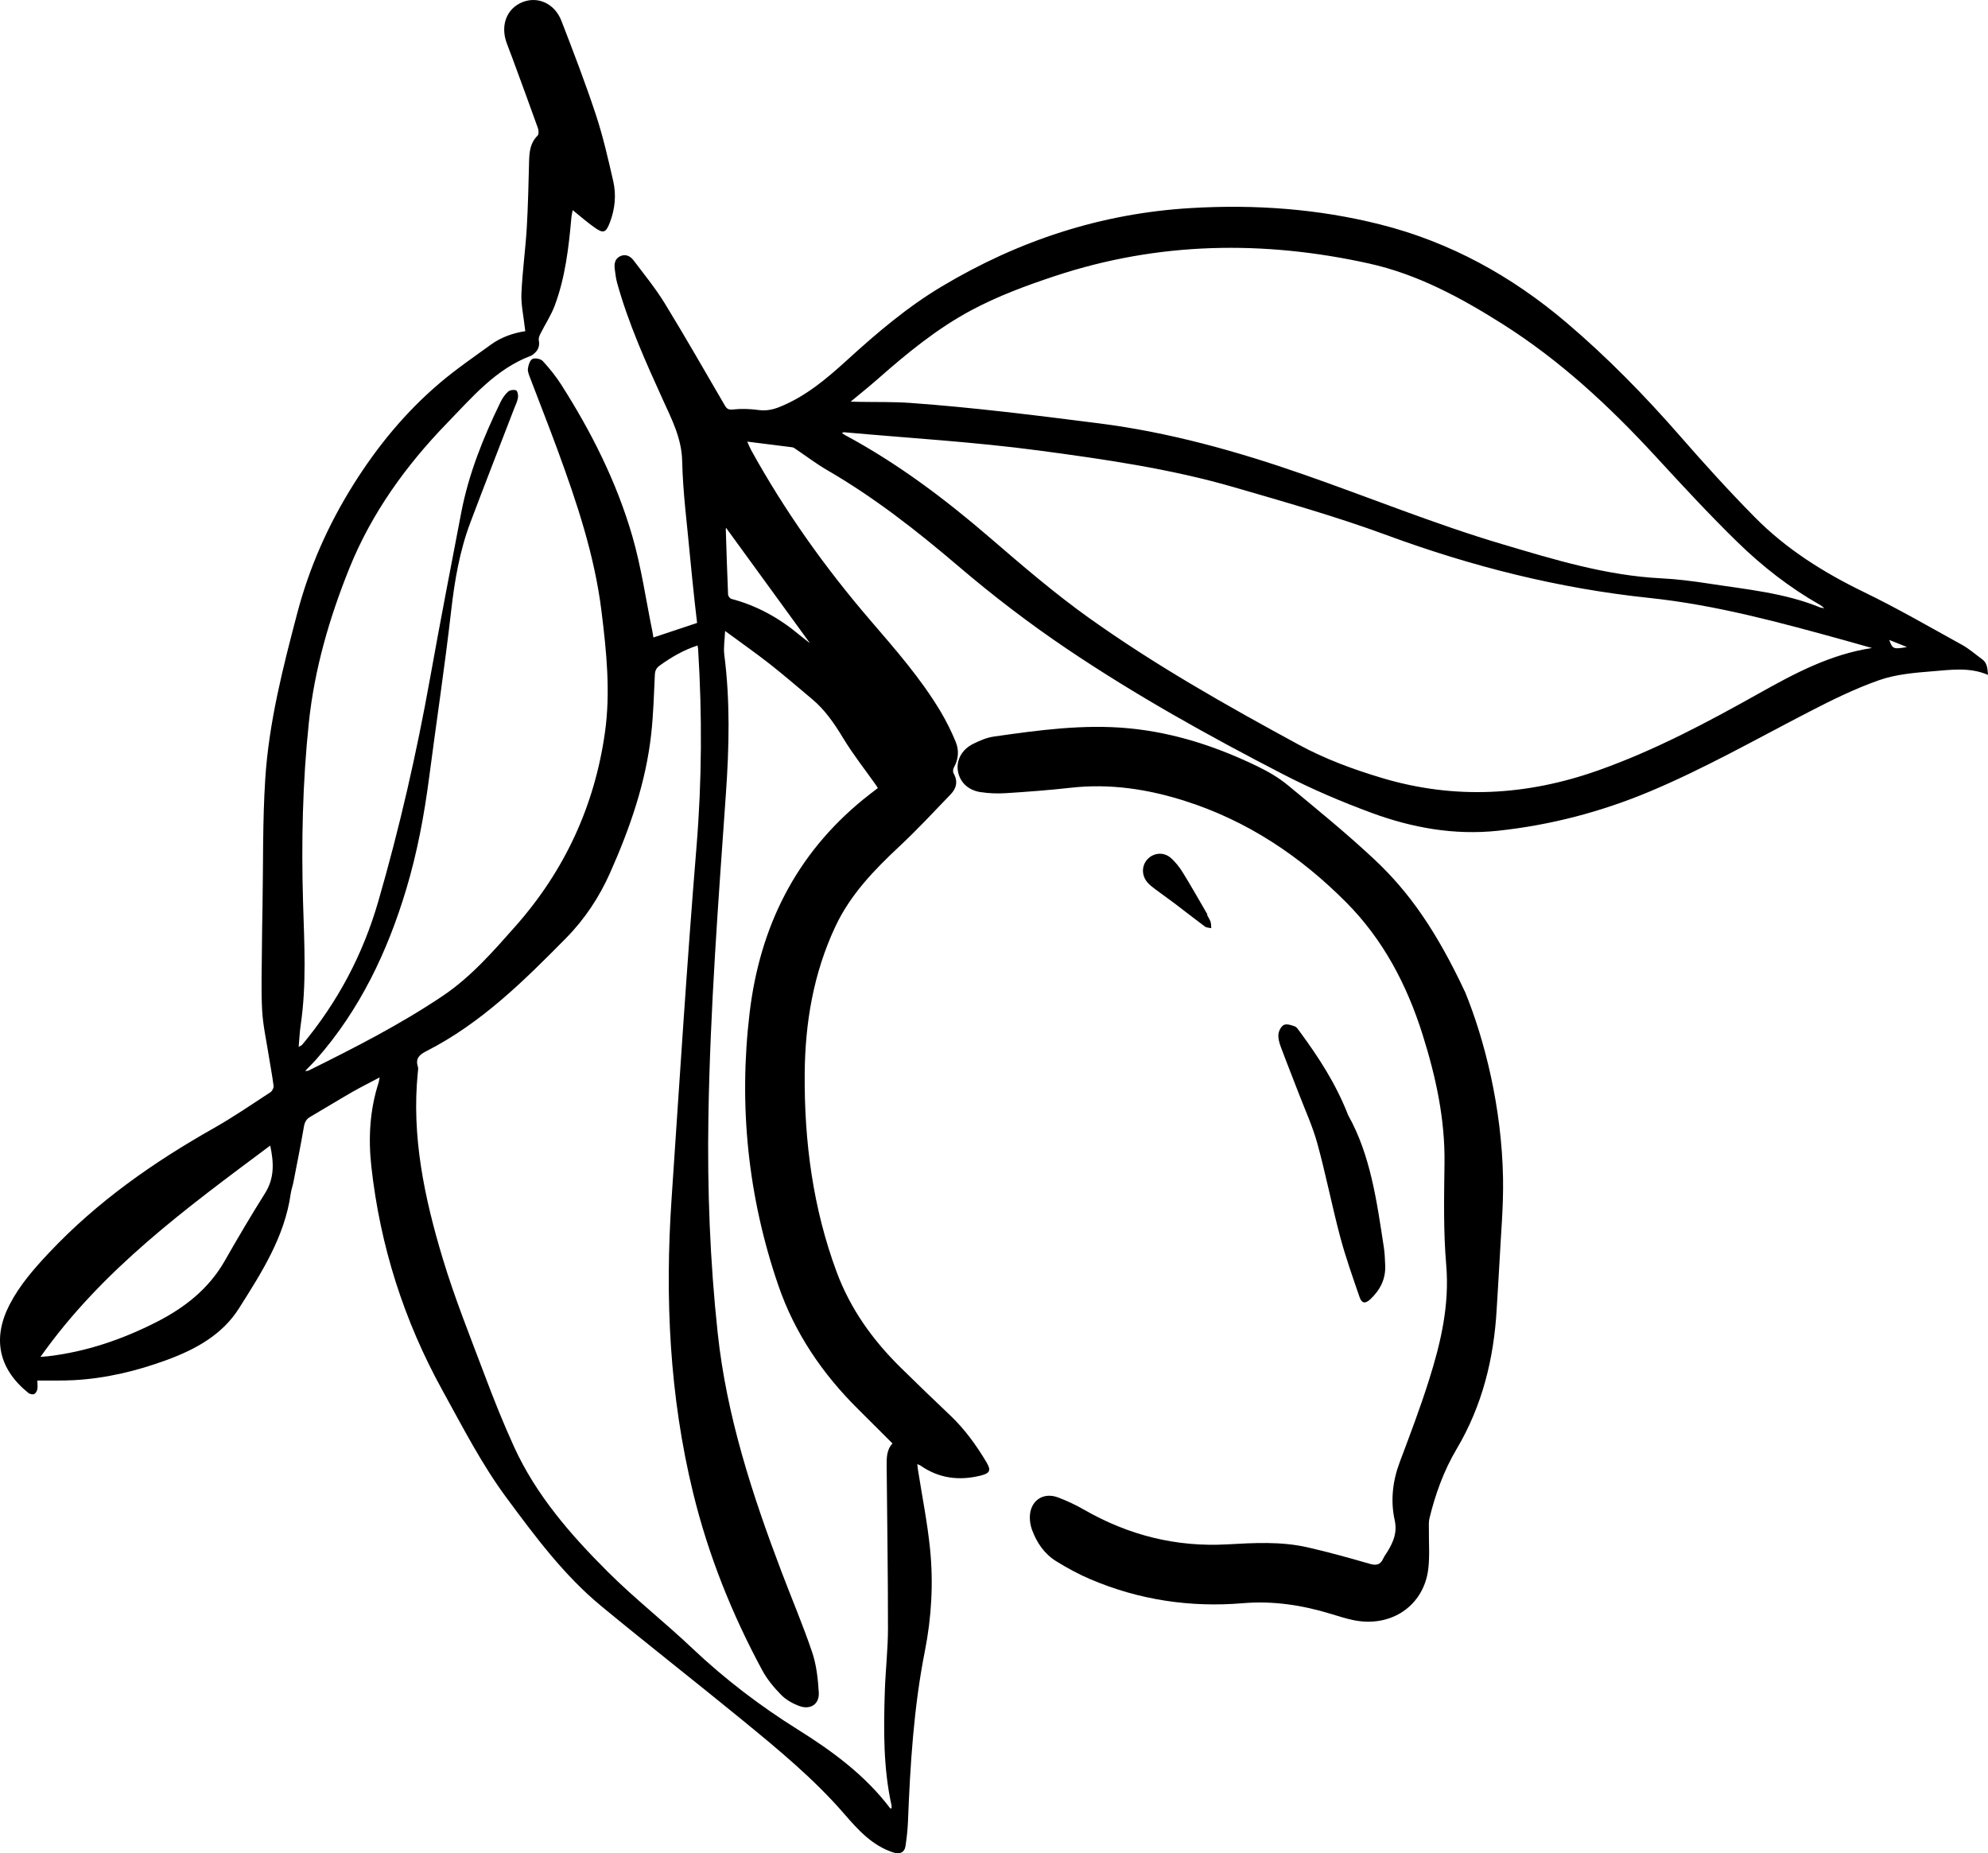 <?xml version="1.0" encoding="UTF-8"?>
<svg id="Layer_2" data-name="Layer 2" xmlns="http://www.w3.org/2000/svg" viewBox="0 0 171.899 160.233">
  <g id="Layer_1-2" data-name="Layer 1">
    <g>
      <path d="m3.225,119.364c.005.227.047.493.004.743-.027.16-.149.372-.283.426-.134.054-.378-.006-.501-.105-2.575-2.081-3.127-4.725-1.603-7.655.876-1.685,2.112-3.095,3.404-4.467,4.138-4.396,9.007-7.812,14.239-10.766,1.682-.95,3.279-2.051,4.901-3.106.151-.098.293-.375.271-.548-.115-.903-.292-1.798-.433-2.698-.2-1.278-.487-2.552-.557-3.838-.096-1.759-.029-3.527-.02-5.291.006-1.202.03-2.403.051-3.605.066-3.698.001-7.405.237-11.093.312-4.892,1.528-9.635,2.773-14.364,1.033-3.923,2.652-7.578,4.796-11.015,2.083-3.339,4.553-6.353,7.557-8.896,1.402-1.187,2.926-2.231,4.415-3.31.848-.614,1.886-.983,2.947-1.142-.017-.122-.037-.244-.051-.366-.104-.965-.326-1.935-.285-2.893.081-1.893.347-3.777.461-5.67.116-1.93.15-3.864.203-5.798.022-.806.107-1.565.731-2.179.117-.115.099-.46.028-.658-.72-2.017-1.462-4.025-2.201-6.035-.168-.458-.357-.91-.517-1.371-.528-1.521.043-2.941,1.388-3.48,1.327-.531,2.785.118,3.366,1.62,1.037,2.68,2.068,5.366,2.97,8.093.623,1.884,1.067,3.832,1.51,5.769.271,1.189.156,2.392-.284,3.549-.345.907-.556,1.005-1.332.457-.637-.45-1.225-.97-1.89-1.503-.036.204-.094.427-.114.652-.23,2.569-.524,5.13-1.426,7.565-.321.868-.847,1.66-1.264,2.494-.082.165-.16.377-.127.545.104.532-.086.916-.498,1.222-.06.045-.123.091-.192.117-3.039,1.146-5.074,3.586-7.227,5.803-3.569,3.676-6.555,7.816-8.477,12.599-1.719,4.277-3.004,8.683-3.49,13.311-.543,5.17-.653,10.338-.501,15.529.104,3.542.318,7.098-.206,10.633-.086.577-.109,1.163-.173,1.876.215-.127.268-.143.297-.178,3.06-3.67,5.247-7.773,6.584-12.391,1.842-6.361,3.311-12.797,4.481-19.31.86-4.786,1.779-9.562,2.699-14.337.645-3.346,1.906-6.48,3.391-9.53.161-.331.381-.659.651-.902.156-.14.506-.195.697-.116.126.053.198.424.164.631-.054.327-.213.638-.335.953-1.262,3.279-2.542,6.55-3.781,9.837-.927,2.457-1.362,5.014-1.661,7.625-.55,4.812-1.276,9.603-1.903,14.406-.429,3.285-1.038,6.54-1.991,9.707-1.615,5.37-3.988,10.367-7.725,14.63-.295.337-.618.65-1.009,1.058.165-.016.232-.006.281-.03,3.975-1.967,7.926-3.98,11.613-6.458,2.44-1.64,4.36-3.845,6.291-6.026,4.254-4.805,6.841-10.405,7.738-16.741.495-3.498.135-7.004-.298-10.503-.599-4.836-2.134-9.403-3.799-13.94-.763-2.081-1.582-4.141-2.367-6.214-.099-.262-.228-.553-.195-.812.038-.302.168-.721.389-.835.219-.113.716-.015.891.174.582.631,1.131,1.309,1.593,2.033,2.62,4.105,4.801,8.44,6.157,13.119.776,2.678,1.167,5.467,1.729,8.206.04.197.066.397.09.547,1.257-.419,2.471-.823,3.779-1.259-.057-.497-.135-1.125-.201-1.753-.143-1.363-.294-2.725-.418-4.089-.247-2.712-.61-5.422-.67-8.138-.044-1.997-.904-3.63-1.68-5.339-1.492-3.284-2.969-6.574-3.941-10.062-.11-.395-.158-.81-.21-1.219-.058-.455.013-.893.473-1.108.462-.216.876-.006,1.149.354.926,1.226,1.906,2.424,2.706,3.73,1.786,2.914,3.477,5.887,5.201,8.839.171.293.333.368.711.328.717-.076,1.459-.051,2.175.046.654.088,1.224-.016,1.83-.259,2.263-.908,4.08-2.448,5.846-4.057,2.558-2.331,5.183-4.569,8.167-6.353,6.645-3.974,13.777-6.328,21.549-6.789,5.547-.329,11.012.062,16.384,1.417,6.04,1.523,11.364,4.459,16.11,8.493,3.545,3.014,6.778,6.322,9.834,9.824,2.085,2.389,4.219,4.742,6.446,6.998,2.716,2.753,5.948,4.781,9.432,6.469,2.888,1.399,5.673,3.013,8.485,4.564.619.341,1.159.824,1.736,1.241.449.325.461.8.509,1.354-1.606-.687-3.212-.434-4.779-.311-1.562.123-3.182.259-4.642.771-2.116.743-4.151,1.752-6.15,2.786-4.521,2.338-8.952,4.855-13.655,6.829-4.22,1.771-8.607,2.917-13.156,3.403-3.756.401-7.401-.252-10.903-1.542-2.602-.959-5.173-2.055-7.636-3.326-6.429-3.316-12.757-6.836-18.757-10.882-3.248-2.19-6.379-4.589-9.36-7.131-3.584-3.057-7.265-5.94-11.345-8.305-.939-.544-1.809-1.21-2.712-1.817-.092-.062-.191-.139-.294-.152-1.263-.165-2.527-.32-3.898-.491.137.299.226.531.345.746,2.9,5.249,6.353,10.11,10.258,14.657,2.178,2.537,4.394,5.05,6.116,7.936.498.834.933,1.715,1.304,2.613.305.736.252,1.505-.159,2.23-.075.133-.092.378-.02.504.391.679.247,1.289-.25,1.806-1.457,1.516-2.891,3.059-4.426,4.494-2.195,2.052-4.255,4.178-5.553,6.951-1.887,4.031-2.611,8.293-2.646,12.7-.046,5.872.709,11.617,2.761,17.153,1.186,3.198,3.123,5.895,5.537,8.268,1.406,1.383,2.826,2.752,4.258,4.108,1.267,1.2,2.279,2.593,3.165,4.084.426.717.285.953-.542,1.155-1.851.451-3.579.229-5.164-.871-.059-.041-.131-.062-.279-.13.022.194.032.327.052.458.359,2.299.821,4.588,1.053,6.9.295,2.946.123,5.908-.451,8.811-.966,4.886-1.268,9.827-1.463,14.785-.027.686-.11,1.373-.208,2.053-.084.58-.499.753-1.071.567-1.807-.589-3.037-1.952-4.205-3.303-2.633-3.048-5.718-5.587-8.811-8.12-4.053-3.318-8.185-6.54-12.224-9.874-3.227-2.663-5.706-6.009-8.179-9.346-2.156-2.908-3.797-6.124-5.54-9.281-3.341-6.049-5.399-12.5-6.16-19.366-.272-2.455-.142-4.877.62-7.245.033-.102.044-.21.098-.475-.895.476-1.69.873-2.458,1.314-1.189.683-2.354,1.406-3.54,2.095-.34.197-.482.45-.55.842-.276,1.607-.597,3.206-.909,4.807-.064.332-.186.653-.233.987-.526,3.745-2.526,6.841-4.477,9.926-1.452,2.297-3.777,3.559-6.271,4.472-2.604.954-5.287,1.596-8.067,1.738-1.007.051-2.018.023-3.099.031Zm57.09-63.555c-1.243.407-2.285,1.023-3.279,1.74-.285.205-.395.433-.412.793-.077,1.688-.128,3.382-.309,5.061-.456,4.229-1.847,8.203-3.56,12.058-.924,2.08-2.184,3.996-3.795,5.631-3.656,3.711-7.357,7.376-12.072,9.779-.586.299-.995.617-.755,1.354.049.152.01.337-.006.504-.554,5.515.574,10.827,2.141,16.04,1.037,3.448,2.39,6.803,3.66,10.177.78,2.073,1.603,4.136,2.523,6.15,1.911,4.182,4.895,7.603,8.104,10.804,2.31,2.304,4.894,4.33,7.266,6.575,2.822,2.672,5.874,5.005,9.172,7.066,2.98,1.862,5.818,3.947,7.976,6.8.013.018.059.011.123.021-.001-.098.015-.19-.004-.274-.72-3.259-.685-6.564-.579-9.869.058-1.801.271-3.6.272-5.401.004-4.675-.071-9.351-.113-14.027-.006-.71-.022-1.424.503-1.991-1.001-.998-1.966-1.97-2.94-2.932-3.106-3.07-5.513-6.597-6.936-10.747-2.627-7.662-3.434-15.532-2.476-23.562.884-7.41,3.982-13.685,9.847-18.459.402-.328.819-.638,1.238-.964-.061-.101-.095-.166-.137-.225-.963-1.363-2.005-2.678-2.867-4.102-.757-1.251-1.559-2.43-2.686-3.37-1.212-1.01-2.402-2.048-3.643-3.021-1.221-.957-2.494-1.848-3.874-2.863-.031.772-.149,1.428-.068,2.059.512,3.989.42,7.984.14,11.978-.655,9.33-1.366,18.655-1.516,28.012-.1,6.243.138,12.47.807,18.676.771,7.158,2.981,13.939,5.52,20.628.88,2.318,1.855,4.603,2.647,6.95.371,1.1.501,2.307.571,3.476.06,1.004-.716,1.519-1.671,1.172-.567-.206-1.148-.527-1.566-.951-.626-.635-1.223-1.347-1.644-2.127-2.627-4.864-4.671-9.969-5.983-15.342-2.043-8.362-2.447-16.859-1.867-25.416.688-10.155,1.324-20.314,2.157-30.457.469-5.708.494-11.395.139-17.097-.004-.071-.021-.141-.047-.302Zm101.558.219c-.793-.223-1.585-.45-2.379-.669-5.56-1.535-11.125-3.058-16.883-3.662-7.798-.817-15.319-2.71-22.677-5.42-4.328-1.594-8.783-2.861-13.218-4.148-5.516-1.601-11.204-2.419-16.875-3.176-5.597-.747-11.25-1.075-16.879-1.583-.037-.003-.078.039-.158.081.116.074.191.128.272.171,4.543,2.439,8.627,5.515,12.525,8.873,2.773,2.389,5.561,4.786,8.534,6.911,5.768,4.121,11.943,7.602,18.169,10.983,2.273,1.235,4.676,2.119,7.151,2.863,6.338,1.907,12.586,1.538,18.761-.651,4.868-1.726,9.412-4.144,13.906-6.665,3.067-1.72,6.168-3.372,9.75-3.91Zm-88.321-21.302c.323.008.523.015.722.018,1.483.028,2.971-.012,4.449.094,5.452.393,10.872,1.074,16.296,1.764,6.083.774,11.912,2.404,17.673,4.411,5.728,1.996,11.347,4.296,17.171,6.026,4.524,1.344,9.027,2.726,13.789,2.964,1.366.068,2.732.242,4.086.451,3.262.506,6.572.801,9.671,2.074.061.025.132.023.343.058-.191-.148-.267-.222-.356-.273-2.633-1.49-5.009-3.344-7.16-5.442-2.457-2.396-4.787-4.925-7.114-7.45-3.973-4.311-8.232-8.268-13.217-11.417-3.615-2.284-7.355-4.3-11.543-5.225-9.123-2.015-18.194-1.876-27.132,1.084-2.479.821-4.923,1.723-7.239,2.96-2.993,1.599-5.578,3.732-8.105,5.956-.727.64-1.486,1.243-2.331,1.946ZM3.498,117.317c.258-.021.441-.03.622-.051,3.323-.386,6.44-1.453,9.404-2.959,2.429-1.234,4.525-2.866,5.911-5.297,1.124-1.972,2.278-3.93,3.487-5.85.829-1.317.752-2.674.443-4.114-7.229,5.397-14.518,10.7-19.867,18.272ZM62.779,45.636c-.002.015-.023.084-.02.152.06,1.874.116,3.749.196,5.622.006.132.165.338.29.371,2.202.58,4.137,1.656,5.875,3.11.325.272.667.524.915.718-2.384-3.277-4.819-6.625-7.255-9.974Zm102.111,10.306c-.572-.23-1.019-.409-1.529-.614.276.786.369.824,1.529.614Z" stroke-width="0"/>
      <path d="m126.687,85.777c1.674,4.088,3.166,9.942,3.278,16.082.045,2.472-.194,4.95-.316,7.424-.064,1.294-.16,2.586-.232,3.879-.238,4.302-1.248,8.381-3.464,12.118-1.111,1.874-1.842,3.9-2.353,6.009-.073.301-.042.629-.046.945-.015,1.144.083,2.301-.055,3.429-.39,3.174-3.21,5.078-6.447,4.418-.661-.135-1.308-.343-1.954-.54-2.484-.76-5.01-1.149-7.616-.93-4.557.383-8.961-.271-13.175-2.061-1.032-.438-2.031-.978-2.983-1.57-1.018-.632-1.682-1.603-2.091-2.725-.125-.345-.191-.733-.185-1.1.023-1.39,1.134-2.177,2.432-1.691.788.295,1.56.662,2.29,1.081,3.835,2.198,7.941,3.229,12.363,2.979,2.309-.13,4.628-.262,6.905.253,1.811.41,3.604.91,5.388,1.426.573.166.931.105,1.181-.453.107-.238.279-.445.411-.672.482-.825.812-1.585.574-2.67-.363-1.652-.177-3.351.438-4.985.886-2.355,1.779-4.711,2.536-7.109,1.02-3.229,1.782-6.484,1.485-9.956-.249-2.912-.185-5.856-.147-8.785.05-3.828-.749-7.477-1.891-11.107-1.361-4.327-3.417-8.238-6.614-11.453-3.957-3.979-8.526-7.04-13.936-8.763-3.231-1.029-6.494-1.521-9.882-1.141-1.866.21-3.741.348-5.615.468-.725.046-1.47.02-2.187-.091-1.097-.169-1.801-.888-1.952-1.839-.147-.922.333-1.84,1.319-2.332.566-.282,1.179-.545,1.796-.633,3.867-.551,7.742-1.086,11.665-.713,3.939.375,7.638,1.594,11.176,3.316.906.441,1.802.966,2.576,1.605,2.531,2.093,5.083,4.171,7.478,6.414,3.015,2.823,5.361,6.176,7.847,11.47Z" stroke-width="0"/>
      <path d="m116.574,96.422c1.936,3.447,2.478,7.46,3.089,11.452.076.499.088,1.009.112,1.515.057,1.191-.438,2.148-1.285,2.945-.427.402-.741.37-.93-.182-.595-1.737-1.214-3.471-1.685-5.243-.708-2.666-1.234-5.381-1.965-8.039-.416-1.512-1.083-2.954-1.646-4.425-.503-1.315-1.03-2.621-1.519-3.941-.128-.346-.24-.738-.201-1.092.032-.292.237-.686.478-.8.24-.114.634.02.931.127.172.062.301.274.422.438,1.627,2.213,3.131,4.5,4.199,7.246Z" stroke-width="0"/>
      <path d="m104.37,79.102c.105.199.235.389.306.599.057.17.041.364.058.548-.184-.043-.406-.035-.545-.138-.903-.668-1.784-1.366-2.679-2.044-.522-.395-1.064-.765-1.586-1.16-.253-.191-.514-.385-.716-.625-.517-.61-.494-1.455.019-2.0.516-.547,1.376-.646,1.986-.125.418.357.775.816,1.066,1.287.739,1.194,1.426,2.42,2.134,3.633l-.041.023Z" stroke-width="0"/>
    </g>
  </g>
</svg>